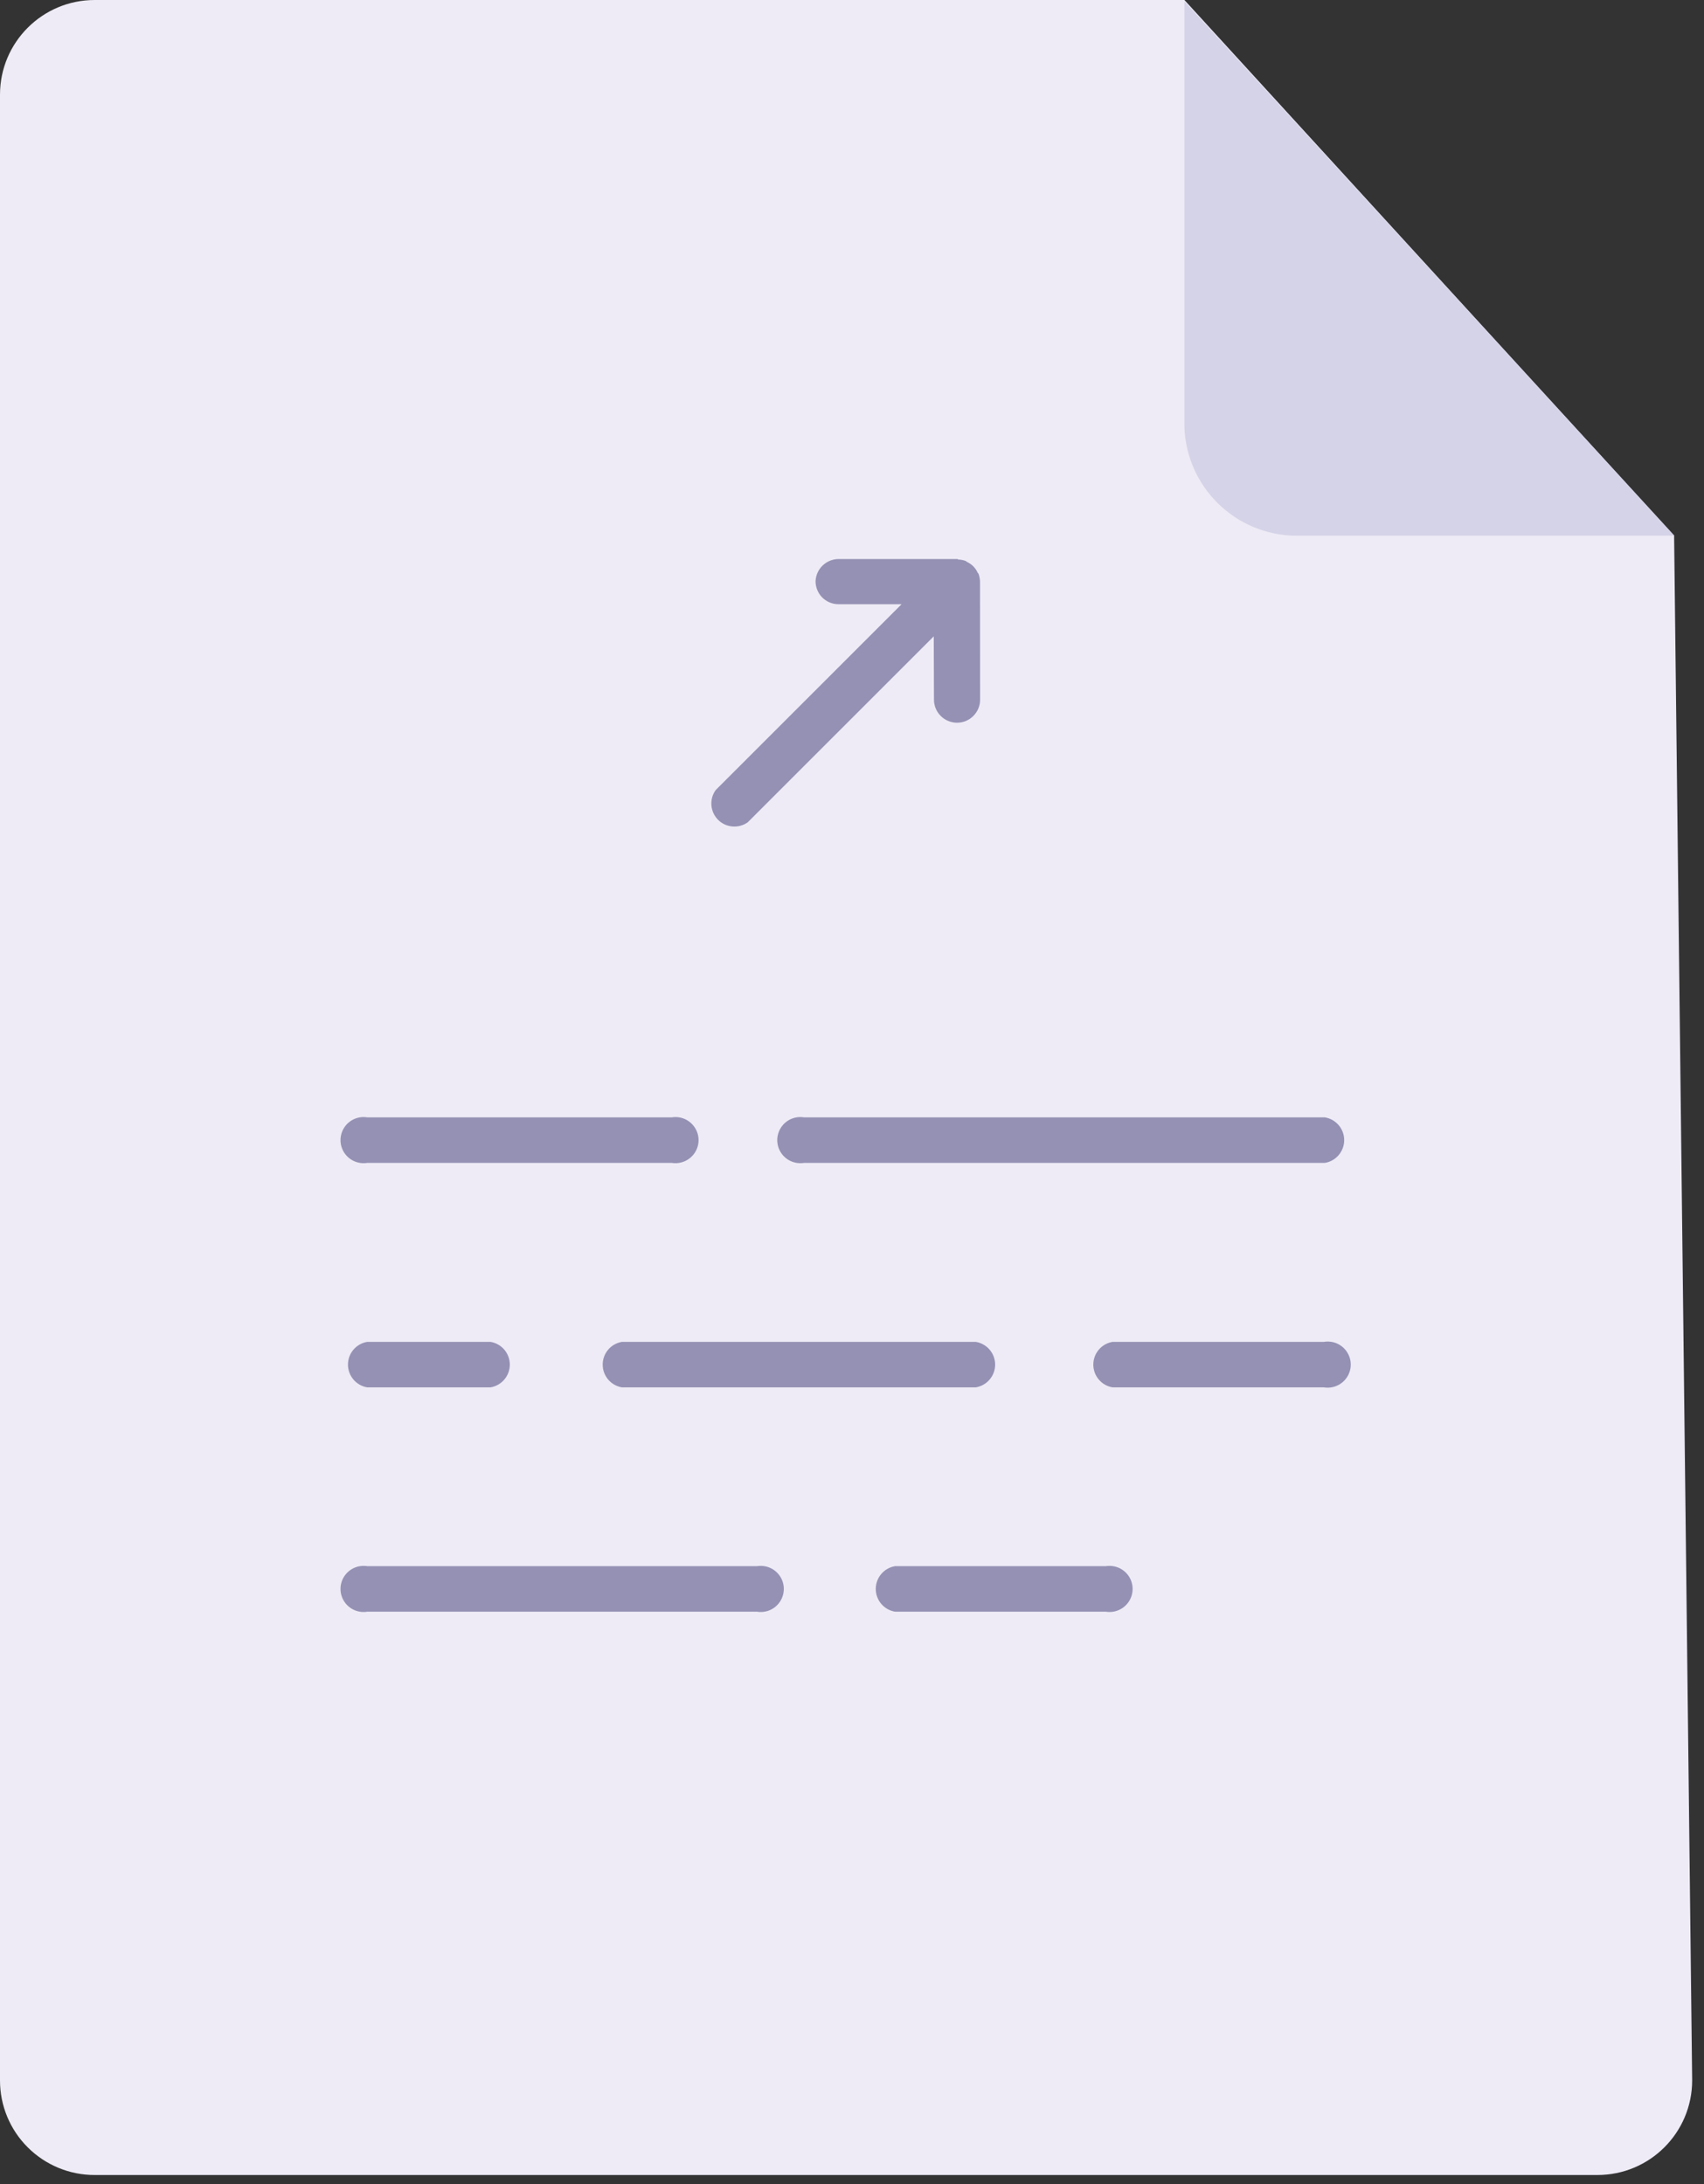 <svg width="39" height="50" viewBox="0 0 39 50" fill="none" xmlns="http://www.w3.org/2000/svg">
<rect x="0" y="0" width="39" height="50" fill="#333333" stroke="none"/>
<path d="M38.316 12.264L38.729 47.629C38.727 48.824 37.758 49.792 36.562 49.792H2.167C1.592 49.793 1.041 49.565 0.635 49.159C0.228 48.754 -7.39854e-07 48.203 0 47.629V2.167C0 0.97 0.97 0 2.167 0H27.108L38.316 12.264Z" fill="#EEEBF6"/>
<path d="M27.108 0.028V9.774C27.154 11.147 28.269 12.242 29.642 12.264H38.323" fill="#D5D3E7"/>
<path fill-rule="evenodd" clip-rule="evenodd" d="M15.375 26.622H8.406C8.2 26.655 7.993 26.564 7.879 26.389C7.765 26.214 7.765 25.988 7.879 25.813C7.993 25.637 8.2 25.546 8.406 25.58H15.375C15.581 25.546 15.788 25.637 15.902 25.813C16.017 25.988 16.017 26.214 15.902 26.389C15.788 26.564 15.581 26.655 15.375 26.622ZM30.323 26.622H18.403C18.196 26.655 17.989 26.564 17.875 26.389C17.761 26.214 17.761 25.988 17.875 25.813C17.989 25.637 18.196 25.546 18.403 25.58H30.323C30.578 25.622 30.765 25.842 30.765 26.101C30.765 26.359 30.578 26.58 30.323 26.622ZM25.465 31.761H30.302C30.509 31.794 30.715 31.703 30.829 31.528C30.944 31.353 30.944 31.127 30.829 30.951C30.715 30.776 30.509 30.685 30.302 30.719H25.465C25.21 30.761 25.023 30.981 25.023 31.24C25.023 31.498 25.21 31.719 25.465 31.761ZM22.333 31.761H14.236C13.981 31.719 13.794 31.498 13.794 31.24C13.794 30.981 13.981 30.761 14.236 30.719H22.333C22.588 30.761 22.776 30.981 22.776 31.24C22.776 31.498 22.588 31.719 22.333 31.761ZM8.406 31.761H11.226C11.481 31.719 11.668 31.498 11.668 31.24C11.668 30.981 11.481 30.761 11.226 30.719H8.406C8.151 30.761 7.964 30.981 7.964 31.24C7.964 31.498 8.151 31.719 8.406 31.761ZM25.309 36.896H20.486C20.231 36.854 20.044 36.634 20.044 36.375C20.044 36.117 20.231 35.896 20.486 35.854H25.309C25.515 35.821 25.722 35.912 25.837 36.087C25.951 36.262 25.951 36.488 25.837 36.663C25.722 36.839 25.515 36.93 25.309 36.896ZM8.406 36.896H17.326C17.533 36.93 17.74 36.839 17.854 36.663C17.968 36.488 17.968 36.262 17.854 36.087C17.74 35.912 17.533 35.821 17.326 35.854H8.406C8.2 35.821 7.993 35.912 7.879 36.087C7.765 36.262 7.765 36.488 7.879 36.663C7.993 36.839 8.2 36.93 8.406 36.896Z" fill="#9491B4"/>
<path d="M18.666 13.306C18.666 13.446 18.721 13.579 18.819 13.678C18.918 13.777 19.052 13.832 19.191 13.832L20.635 13.832L16.38 18.087C16.229 18.297 16.253 18.585 16.435 18.768C16.618 18.951 16.907 18.974 17.116 18.823L21.371 14.568L21.376 16.017C21.376 16.308 21.613 16.545 21.904 16.545C22.196 16.545 22.432 16.308 22.432 16.017L22.43 13.309C22.427 13.247 22.415 13.187 22.393 13.13L22.378 13.115C22.353 13.058 22.318 13.007 22.275 12.963C22.23 12.92 22.179 12.885 22.123 12.859L22.108 12.845C22.052 12.822 21.992 12.811 21.931 12.81L21.919 12.798H19.213C18.922 12.789 18.678 13.015 18.666 13.306Z" fill="#9491B4"/>
</svg>
